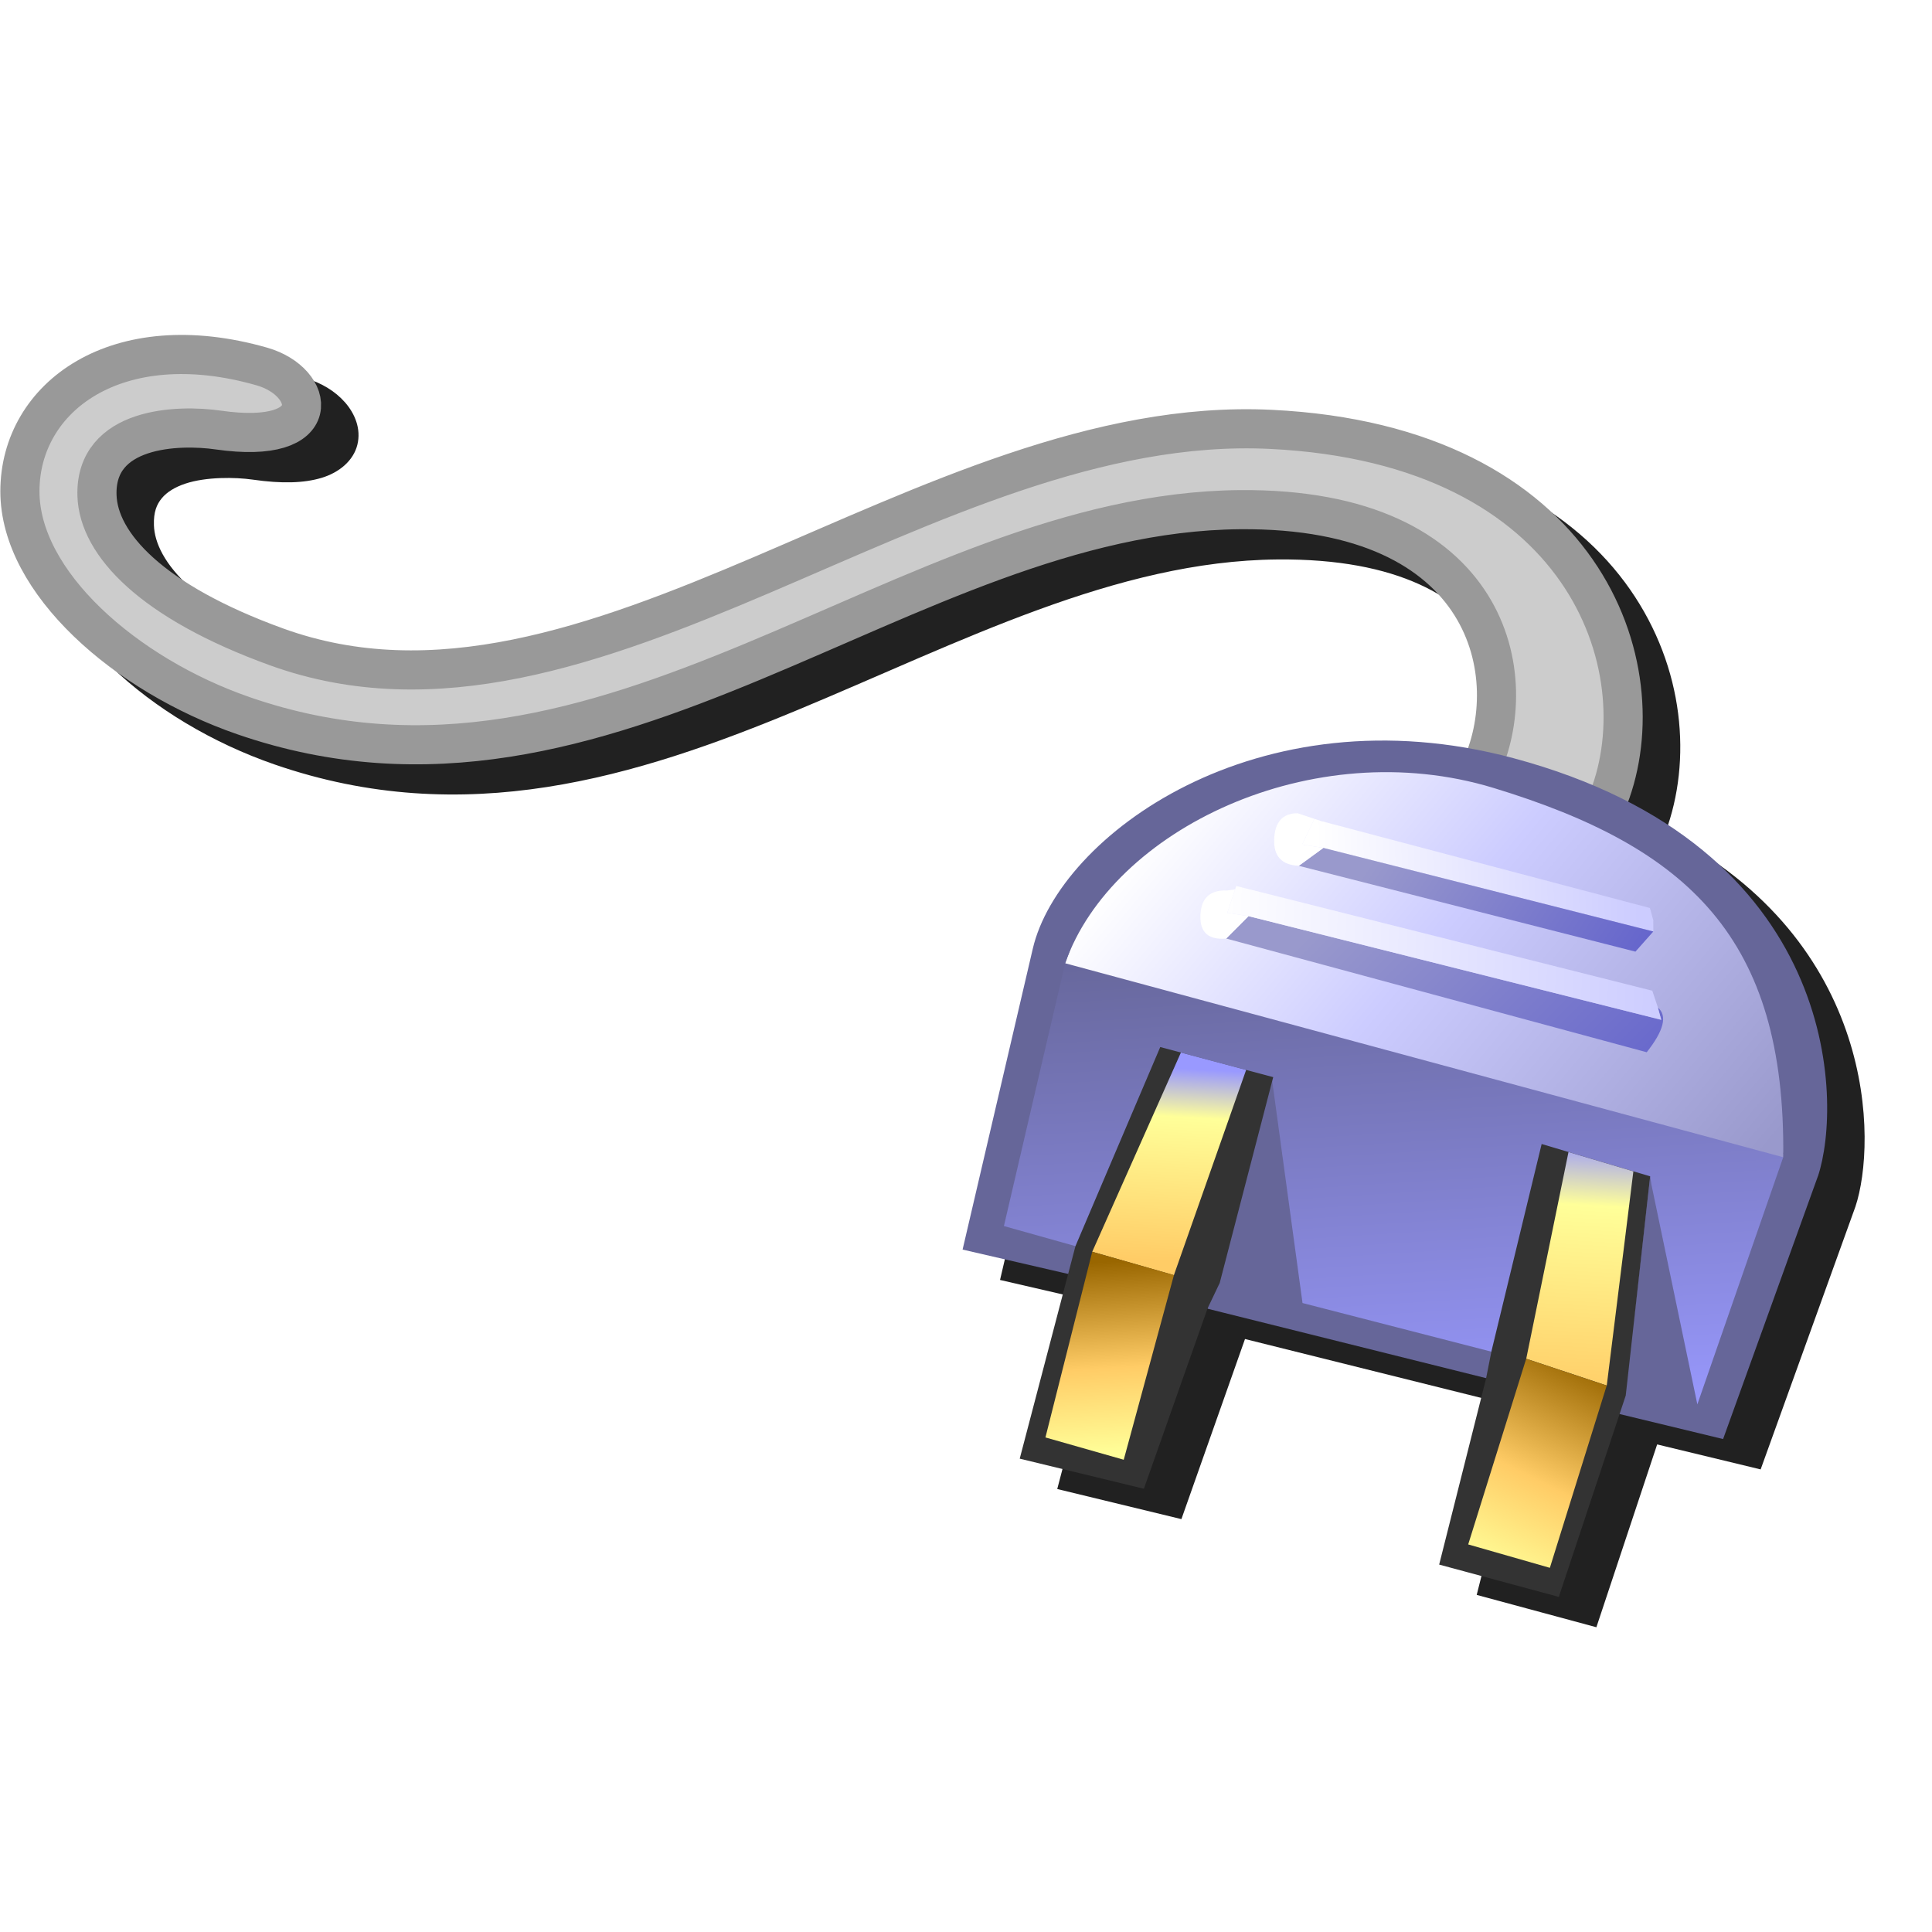 <?xml version="1.0" encoding="UTF-8" standalone="no"?>
<svg
   width="256"
   height="256"
   viewBox="0 0 256 256"
   version="1.1"
   id="svg8"
   inkscape:version="1.1.1 (3bf5ae0d25, 2021-09-20)"
   sodipodi:docname="ac-plug.svg"
   inkscape:export-filename="/media/klapeto/Αρχεία/WindowsXP Theme/Vectors/RASTER/plug.png"
   inkscape:export-xdpi="96"
   inkscape:export-ydpi="96"
   xmlns:inkscape="http://www.inkscape.org/namespaces/inkscape"
   xmlns:sodipodi="http://sodipodi.sourceforge.net/DTD/sodipodi-0.dtd"
   xmlns:xlink="http://www.w3.org/1999/xlink"
   xmlns="http://www.w3.org/2000/svg"
   xmlns:svg="http://www.w3.org/2000/svg"
   xmlns:rdf="http://www.w3.org/1999/02/22-rdf-syntax-ns#"
   xmlns:cc="http://creativecommons.org/ns#"
   xmlns:dc="http://purl.org/dc/elements/1.1/">
  <defs
     id="defs2">
    <linearGradient
       gradientTransform="matrix(5.06269e-5,-0.008,-0.012,7.5333347e-4,-56.847,33.646)"
       gradientUnits="userSpaceOnUse"
       id="gradient4-5"
       spreadMethod="pad"
       x1="-819.2"
       x2="819.2">
      <stop
         offset="0.0"
         stop-color="#9999ff"
         id="stop210830-3" />
      <stop
         offset="1.0"
         stop-color="#666699"
         id="stop210832-5" />
    </linearGradient>
    <linearGradient
       inkscape:collect="always"
       xlink:href="#gradient0-3"
       id="linearGradient6250"
       x1="-92.38"
       y1="18.132"
       x2="-50.403"
       y2="18.132"
       gradientUnits="userSpaceOnUse" />
    <linearGradient
       gradientTransform="matrix(0.036,0.002,-0.001,-0.01,-47.801,3.421)"
       gradientUnits="userSpaceOnUse"
       id="gradient0-3"
       spreadMethod="pad"
       x1="-819.2"
       x2="819.2">
      <stop
         offset="0.0"
         stop-color="#cccccc"
         id="stop210806-6" />
      <stop
         offset="1.0"
         stop-color="#ffffff"
         id="stop210808-7" />
    </linearGradient>
    <linearGradient
       gradientTransform="matrix(0.007,0.008,0.005,-0.006,-54.652,28.186)"
       gradientUnits="userSpaceOnUse"
       id="gradient1-6"
       spreadMethod="pad"
       x1="-819.2"
       x2="819.2">
      <stop
         offset="0.0"
         stop-color="#ffffff"
         id="stop210811-2" />
      <stop
         offset="0.424"
         stop-color="#ccccff"
         id="stop210813-9" />
      <stop
         offset="1.0"
         stop-color="#9999cc"
         id="stop210815-1" />
    </linearGradient>
    <linearGradient
       gradientTransform="matrix(0.005,-2.9042299e-4,-5.8967746e-5,-0.002,-54.625,25.814)"
       gradientUnits="userSpaceOnUse"
       id="gradient2-2"
       spreadMethod="pad"
       x1="-819.2"
       x2="819.2">
      <stop
         offset="0.0"
         stop-color="#ffffff"
         id="stop210818-7" />
      <stop
         offset="1.0"
         stop-color="#ccccff"
         id="stop210820-0" />
    </linearGradient>
    <linearGradient
       gradientTransform="matrix(4.54079e-4,-0.004,-0.001,-5.6023918e-5,-51.959,35.842)"
       gradientUnits="userSpaceOnUse"
       id="gradient3-9"
       spreadMethod="pad"
       x1="-819.2"
       x2="819.2">
      <stop
         offset="0.0"
         stop-color="#ffcc66"
         id="stop210823-3" />
      <stop
         offset="0.749"
         stop-color="#ffff99"
         id="stop210825-6" />
      <stop
         offset="1.0"
         stop-color="#9999ff"
         id="stop210827-0" />
    </linearGradient>
    <linearGradient
       gradientTransform="matrix(0.005,0.005,0.003,-0.003,-55.652,28.33)"
       gradientUnits="userSpaceOnUse"
       id="gradient5-6"
       spreadMethod="pad"
       x1="-819.2"
       x2="819.2">
      <stop
         offset="0.0"
         stop-color="#9999cc"
         id="stop210835-2" />
      <stop
         offset="0.235"
         stop-color="#9999cc"
         id="stop210837-6" />
      <stop
         offset="1.0"
         stop-color="#6666cc"
         id="stop210839-1" />
    </linearGradient>
    <linearGradient
       gradientTransform="matrix(0.007,-4.0590529e-4,5.5042642e-5,-0.002,-55.538,27.701)"
       gradientUnits="userSpaceOnUse"
       id="gradient6-8"
       spreadMethod="pad"
       x1="-819.2"
       x2="819.2">
      <stop
         offset="0.0"
         stop-color="#ffffff"
         id="stop210842-7" />
      <stop
         offset="1.0"
         stop-color="#ccccff"
         id="stop210844-9" />
    </linearGradient>
    <linearGradient
       gradientTransform="matrix(0.002,-0.003,-0.002,-0.001,-53.155,40.873)"
       gradientUnits="userSpaceOnUse"
       id="gradient7-2"
       spreadMethod="pad"
       x1="-819.2"
       x2="819.2">
      <stop
         offset="0.0"
         stop-color="#ffff99"
         id="stop210847-0" />
      <stop
         offset="0.447"
         stop-color="#ffcc66"
         id="stop210849-2" />
      <stop
         offset="1.0"
         stop-color="#996600"
         id="stop210851-3" />
    </linearGradient>
    <linearGradient
       gradientTransform="matrix(0.004,0.004,0.002,-0.003,-54.911,26.1)"
       gradientUnits="userSpaceOnUse"
       id="gradient8-7"
       spreadMethod="pad"
       x1="-819.2"
       x2="819.2">
      <stop
         offset="0.0"
         stop-color="#9999cc"
         id="stop210854-5" />
      <stop
         offset="0.235"
         stop-color="#9999cc"
         id="stop210856-9" />
      <stop
         offset="1.0"
         stop-color="#6666cc"
         id="stop210858-2" />
    </linearGradient>
    <linearGradient
       gradientTransform="matrix(3.9707381e-4,-0.003,-0.002,-1.1253847e-4,-62.591,33.165)"
       gradientUnits="userSpaceOnUse"
       id="gradient9-2"
       spreadMethod="pad"
       x1="-819.2"
       x2="819.2">
      <stop
         offset="0.0"
         stop-color="#ffcc66"
         id="stop210861-8" />
      <stop
         offset="0.749"
         stop-color="#ffff99"
         id="stop210863-9" />
      <stop
         offset="1.0"
         stop-color="#9999ff"
         id="stop210865-7" />
    </linearGradient>
    <linearGradient
       gradientTransform="matrix(-5.9949022e-5,-0.003,-0.002,1.1597294e-4,-64.045,38.11)"
       gradientUnits="userSpaceOnUse"
       id="gradient10-3"
       spreadMethod="pad"
       x1="-819.2"
       x2="819.2">
      <stop
         offset="0.0"
         stop-color="#ffff99"
         id="stop210868-6" />
      <stop
         offset="0.447"
         stop-color="#ffcc66"
         id="stop210870-1" />
      <stop
         offset="1.0"
         stop-color="#996600"
         id="stop210872-2" />
    </linearGradient>
    <filter
       inkscape:collect="always"
       style="color-interpolation-filters:sRGB"
       id="filter2295"
       x="-0.041"
       y="-0.059"
       width="1.081"
       height="1.117">
      <feGaussianBlur
         inkscape:collect="always"
         stdDeviation="4.093"
         id="feGaussianBlur2297" />
    </filter>
  </defs>
  <sodipodi:namedview
     inkscape:snap-object-midpoints="false"
     inkscape:snap-bbox-midpoints="false"
     showguides="false"
     id="base"
     pagecolor="#ffffff"
     bordercolor="#666666"
     borderopacity="1.0"
     inkscape:pageopacity="0.0"
     inkscape:pageshadow="2"
     inkscape:zoom="2.8284271"
     inkscape:cx="84.852814"
     inkscape:cy="-4.9497475"
     inkscape:document-units="px"
     inkscape:current-layer="layer1"
     inkscape:document-rotation="0"
     showgrid="false"
     units="px"
     inkscape:window-width="3840"
     inkscape:window-height="2045"
     inkscape:window-x="3840"
     inkscape:window-y="0"
     inkscape:window-maximized="1"
     inkscape:snap-bbox="true"
     inkscape:bbox-nodes="true"
     fit-margin-top="0"
     fit-margin-left="0"
     fit-margin-right="0"
     fit-margin-bottom="0"
     inkscape:bbox-paths="false"
     inkscape:snap-global="true"
     inkscape:pagecheckerboard="0">
    <inkscape:grid
       type="xygrid"
       id="grid1504"
       originx="0"
       originy="0" />
    <inkscape:grid
       type="xygrid"
       id="grid1507"
       spacingx="0.5"
       spacingy="0.5"
       originx="0"
       originy="0" />
  </sodipodi:namedview>
  <g
     inkscape:label="Layer 1"
     inkscape:groupmode="layer"
     id="layer1"
     transform="translate(-12.568)">
    <path
       id="path2050"
       style="fill:#212121;fill-opacity:1;stroke-width:9.372;filter:url(#filter2295)"
       d="m 42.191,48.388 c -1.12,-0.02 -2.214,0.014 -3.277,0.1 -4.253,0.341 -8.035,1.504 -11.209,3.342 -6.348,3.675 -10.137,10.122 -10.137,17.287 6e-6,7.02 3.963,13.651 9.734,19.211 5.772,5.56 13.465,10.137 21.646,12.967 25.176,8.708 47.881,1.689 69.391,-7.254 21.51,-8.943 42.077,-19.72 63.506,-19.91 16.126,-0.143 24.446,5.098 28.408,11.387 3.539,5.617 3.602,12.467 1.779,17.633 -31.027,-5.45 -54.381,12.558 -57.652,26.582 l -9.303,39.867 13.998,3.234 -6.418,24.469 16.453,3.988 8.426,-23.865 36.924,9.205 -0.019,0.1 -6.203,24.602 15.859,4.285 7.982,-24.014 0.07,-0.211 13.713,3.312 12.564,-34.834 c 2.819,-8.482 2.963,-35.084 -25.166,-49.607 3.491,-9.439 2.526,-21.764 -4.686,-32.133 -7.318,-10.521 -21.081,-18.78 -42.516,-19.822 -23.81,-1.158 -46.614,10.122 -68.516,19.463 -21.901,9.341 -42.645,16.7 -62.49,9.516 -8.084,-2.927 -13.7,-6.218 -17.197,-9.361 -3.497,-3.143 -4.816,-6.027 -4.891,-8.33 -0.057,-1.761 0.367,-2.764 1.045,-3.582 0.678,-0.818 1.743,-1.475 3.119,-1.932 2.753,-0.914 6.6,-0.866 8.941,-0.529 3.85,0.554 6.784,0.464 9.109,-0.236 2.325,-0.7 4.214,-2.264 4.74,-4.373 0.526,-2.109 -0.324,-4.133 -1.627,-5.621 -1.303,-1.488 -3.14,-2.613 -5.342,-3.244 -3.796,-1.087 -7.401,-1.63 -10.762,-1.689 z" />
    <g
       id="g12434"
       transform="matrix(5.185,0,0,5.185,491.603,-17.662)">
      <path
         d="m -54.343,38.288 -5.151,-1.521 -5.802,-1.452 -1.829,-0.513 1.678,-7.229 c 0,0 6.687,1.536 9.872,2.068 l 9.16,3.405 -2.242,6.478"
         fill="url(#gradient4)"
         fill-rule="evenodd"
         stroke="none"
         id="path210756-1"
         style="opacity:1;fill:url(#gradient4-5);stroke-width:1.807"
         sodipodi:nodetypes="cccccccc" />
      <path
         d="m -51.279,23.799 c 1.289,-3.328 -0.597,-9.03 -8.632,-9.42 -8.833,-0.429 -17.344,8.479 -25.41,5.559 -3.203,-1.16 -4.549,-2.629 -4.589,-3.866 -0.057,-1.762 2.079,-1.823 3.098,-1.676 2.786,0.401 2.48,-1.233 1.118,-1.623 -3.7,-1.06 -6.186,0.769 -6.186,3.191 2e-6,2.321 2.693,4.688 5.715,5.733 9.38,3.244 16.871,-5.19 25.461,-5.266 6.446,-0.057 7.257,4.317 6.139,6.657"
         fill="none"
         stroke="#999999"
         stroke-linecap="round"
         stroke-linejoin="round"
         stroke-width="0.75"
         id="path210802-3"
         sodipodi:nodetypes="cssssssssc"
         style="opacity:1;fill:url(#linearGradient6250);fill-opacity:1;stroke-width:1;stroke-miterlimit:4;stroke-dasharray:none" />
      <path
         d="m -46.818,32.98 -18.35,-4.957 c 1.73,-4.833 5.921,-5.793 10.969,-4.639 6.379,1.459 7.824,5.278 7.381,9.595"
         fill="url(#gradient1)"
         fill-rule="evenodd"
         stroke="none"
         id="path210746-9"
         style="opacity:1;fill:url(#gradient1-6);stroke-width:1.807"
         sodipodi:nodetypes="ccsc" />
      <path
         d="m -58.627,24.389 8.403,2.222 0.086,0.314 2.46e-4,0.286 0.086,0.029 -0.086,-0.029 -8.432,-2.136 -0.543,-0.085 0.314,-0.658 0.172,0.057"
         fill="url(#gradient2)"
         fill-rule="evenodd"
         stroke="none"
         id="path210748-4"
         style="opacity:1;fill:url(#gradient2-2);stroke-width:1.807" />
      <path
         d="m -45.931,33.465 -2.423,6.717 -2.831,-0.684 0.072,-0.515 0.243,-0.114 0.256,-1.915 0.397,-3.487 0.029,0.2 1.176,5.629 2.195,-6.317 c 0.063,-5.595 -2.418,-7.919 -7.405,-9.437 -4.633,-1.41 -9.753,1.073 -10.945,4.48 0,0 -1.047,4.48 -1.566,6.717 l 1.829,0.513 0.17,0.361 -0.119,0.405 -2.936,-0.678 1.794,-7.689 c 0.671,-2.877 5.726,-6.625 12.284,-4.869 8.355,2.239 8.41,8.792 7.782,10.681 z m -8.298,5.206 -7.301,-1.82 0.097,-0.756 1.555,-5.075 0.776,5.686 4.997,1.287"
         fill="#666699"
         fill-rule="evenodd"
         stroke="none"
         id="path210750-7"
         sodipodi:nodetypes="ccccccccccscccccccsccccccc"
         style="opacity:1;stroke-width:1.807" />
      <path
         d="m -51.013,39.585 -1.539,4.631 -3.058,-0.826 1.196,-4.745 0.142,-0.715 1.281,-5.288 2.773,0.826 -0.624,5.601 -0.171,0.515 m -10.518,-2.734 -1.625,4.602 -3.173,-0.769 1.424,-5.431 2.167,-5.088 2.887,0.769 -1.367,5.259 -0.314,0.658"
         fill="#333333"
         fill-rule="evenodd"
         stroke="none"
         id="path210752-8"
         sodipodi:nodetypes="ccccccccccccccccc"
         style="opacity:1;stroke-width:1.807" />
      <path
         d="m -50.647,33.341 -0.68,5.473 -2.058,-0.684 1.08,-5.283"
         fill="url(#gradient3)"
         fill-rule="evenodd"
         stroke="none"
         id="path210754-4"
         style="opacity:1;fill:url(#gradient3-9);stroke-width:1.807"
         sodipodi:nodetypes="cccc" />
      <path
         d="m -60.482,26.819 10.547,2.649 -0.086,-0.314 c 0.248,0.209 0.153,0.59 -0.285,1.143 l -10.747,-2.906"
         fill="url(#gradient5)"
         fill-rule="evenodd"
         stroke="none"
         id="path210758-5"
         style="opacity:1;fill:url(#gradient5-6);stroke-width:1.807"
         sodipodi:nodetypes="ccccc" />
      <path
         d="m -50.021,29.154 0.086,0.314 -10.547,-2.649 -0.543,-0.085 0.2,-0.6 0.029,-0.086 10.633,2.677 0.143,0.429"
         fill="url(#gradient6)"
         fill-rule="evenodd"
         stroke="none"
         id="path210760-0"
         style="opacity:1;fill:url(#gradient6-8);stroke-width:1.807" />
      <path
         d="m -51.328,38.814 -1.453,4.659 -2.087,-0.598 1.482,-4.745 0.086,0.029 1.972,0.656"
         fill="url(#gradient7)"
         fill-rule="evenodd"
         stroke="none"
         id="path210762-3"
         style="opacity:1;fill:url(#gradient7-2);stroke-width:1.807" />
      <path
         d="m -50.137,27.211 -0.457,0.515 -8.603,-2.193 0.628,-0.458"
         fill="url(#gradient8)"
         fill-rule="evenodd"
         stroke="none"
         id="path210764-6"
         style="opacity:1;fill:url(#gradient8-7);stroke-width:1.807"
         sodipodi:nodetypes="cccc" />
      <path
         d="m -59.197,25.532 q -0.657,-0.028 -0.629,-0.685 0.028,-0.657 0.6,-0.658 l 0.6,0.2 -0.172,-0.057 -0.314,0.658 0.543,0.085 -0.628,0.458 m -1.285,1.287 -0.571,0.572 q -0.686,0.058 -0.658,-0.6 0.028,-0.657 0.685,-0.629 l 0.2,-0.029 -0.2,0.6 0.543,0.085"
         fill="#ffffff"
         fill-rule="evenodd"
         stroke="none"
         id="path210766-1"
         style="opacity:1;stroke-width:1.807" />
      <path
         d="m -62.21,30.305 1.667,0.444 -1.846,5.245 -2.087,-0.598"
         fill="url(#gradient9)"
         fill-rule="evenodd"
         stroke="none"
         id="path210768-0"
         style="opacity:1;fill:url(#gradient9-2);stroke-width:1.807"
         sodipodi:nodetypes="cccc" />
      <path
         d="m -62.475,35.966 0.086,0.029 -1.282,4.716 -2.001,-0.57 1.196,-4.745 2.001,0.57"
         fill="url(#gradient10)"
         fill-rule="evenodd"
         stroke="none"
         id="path210770-6"
         style="opacity:1;fill:url(#gradient10-3);stroke-width:1.807" />
    </g>
  </g>
</svg>
